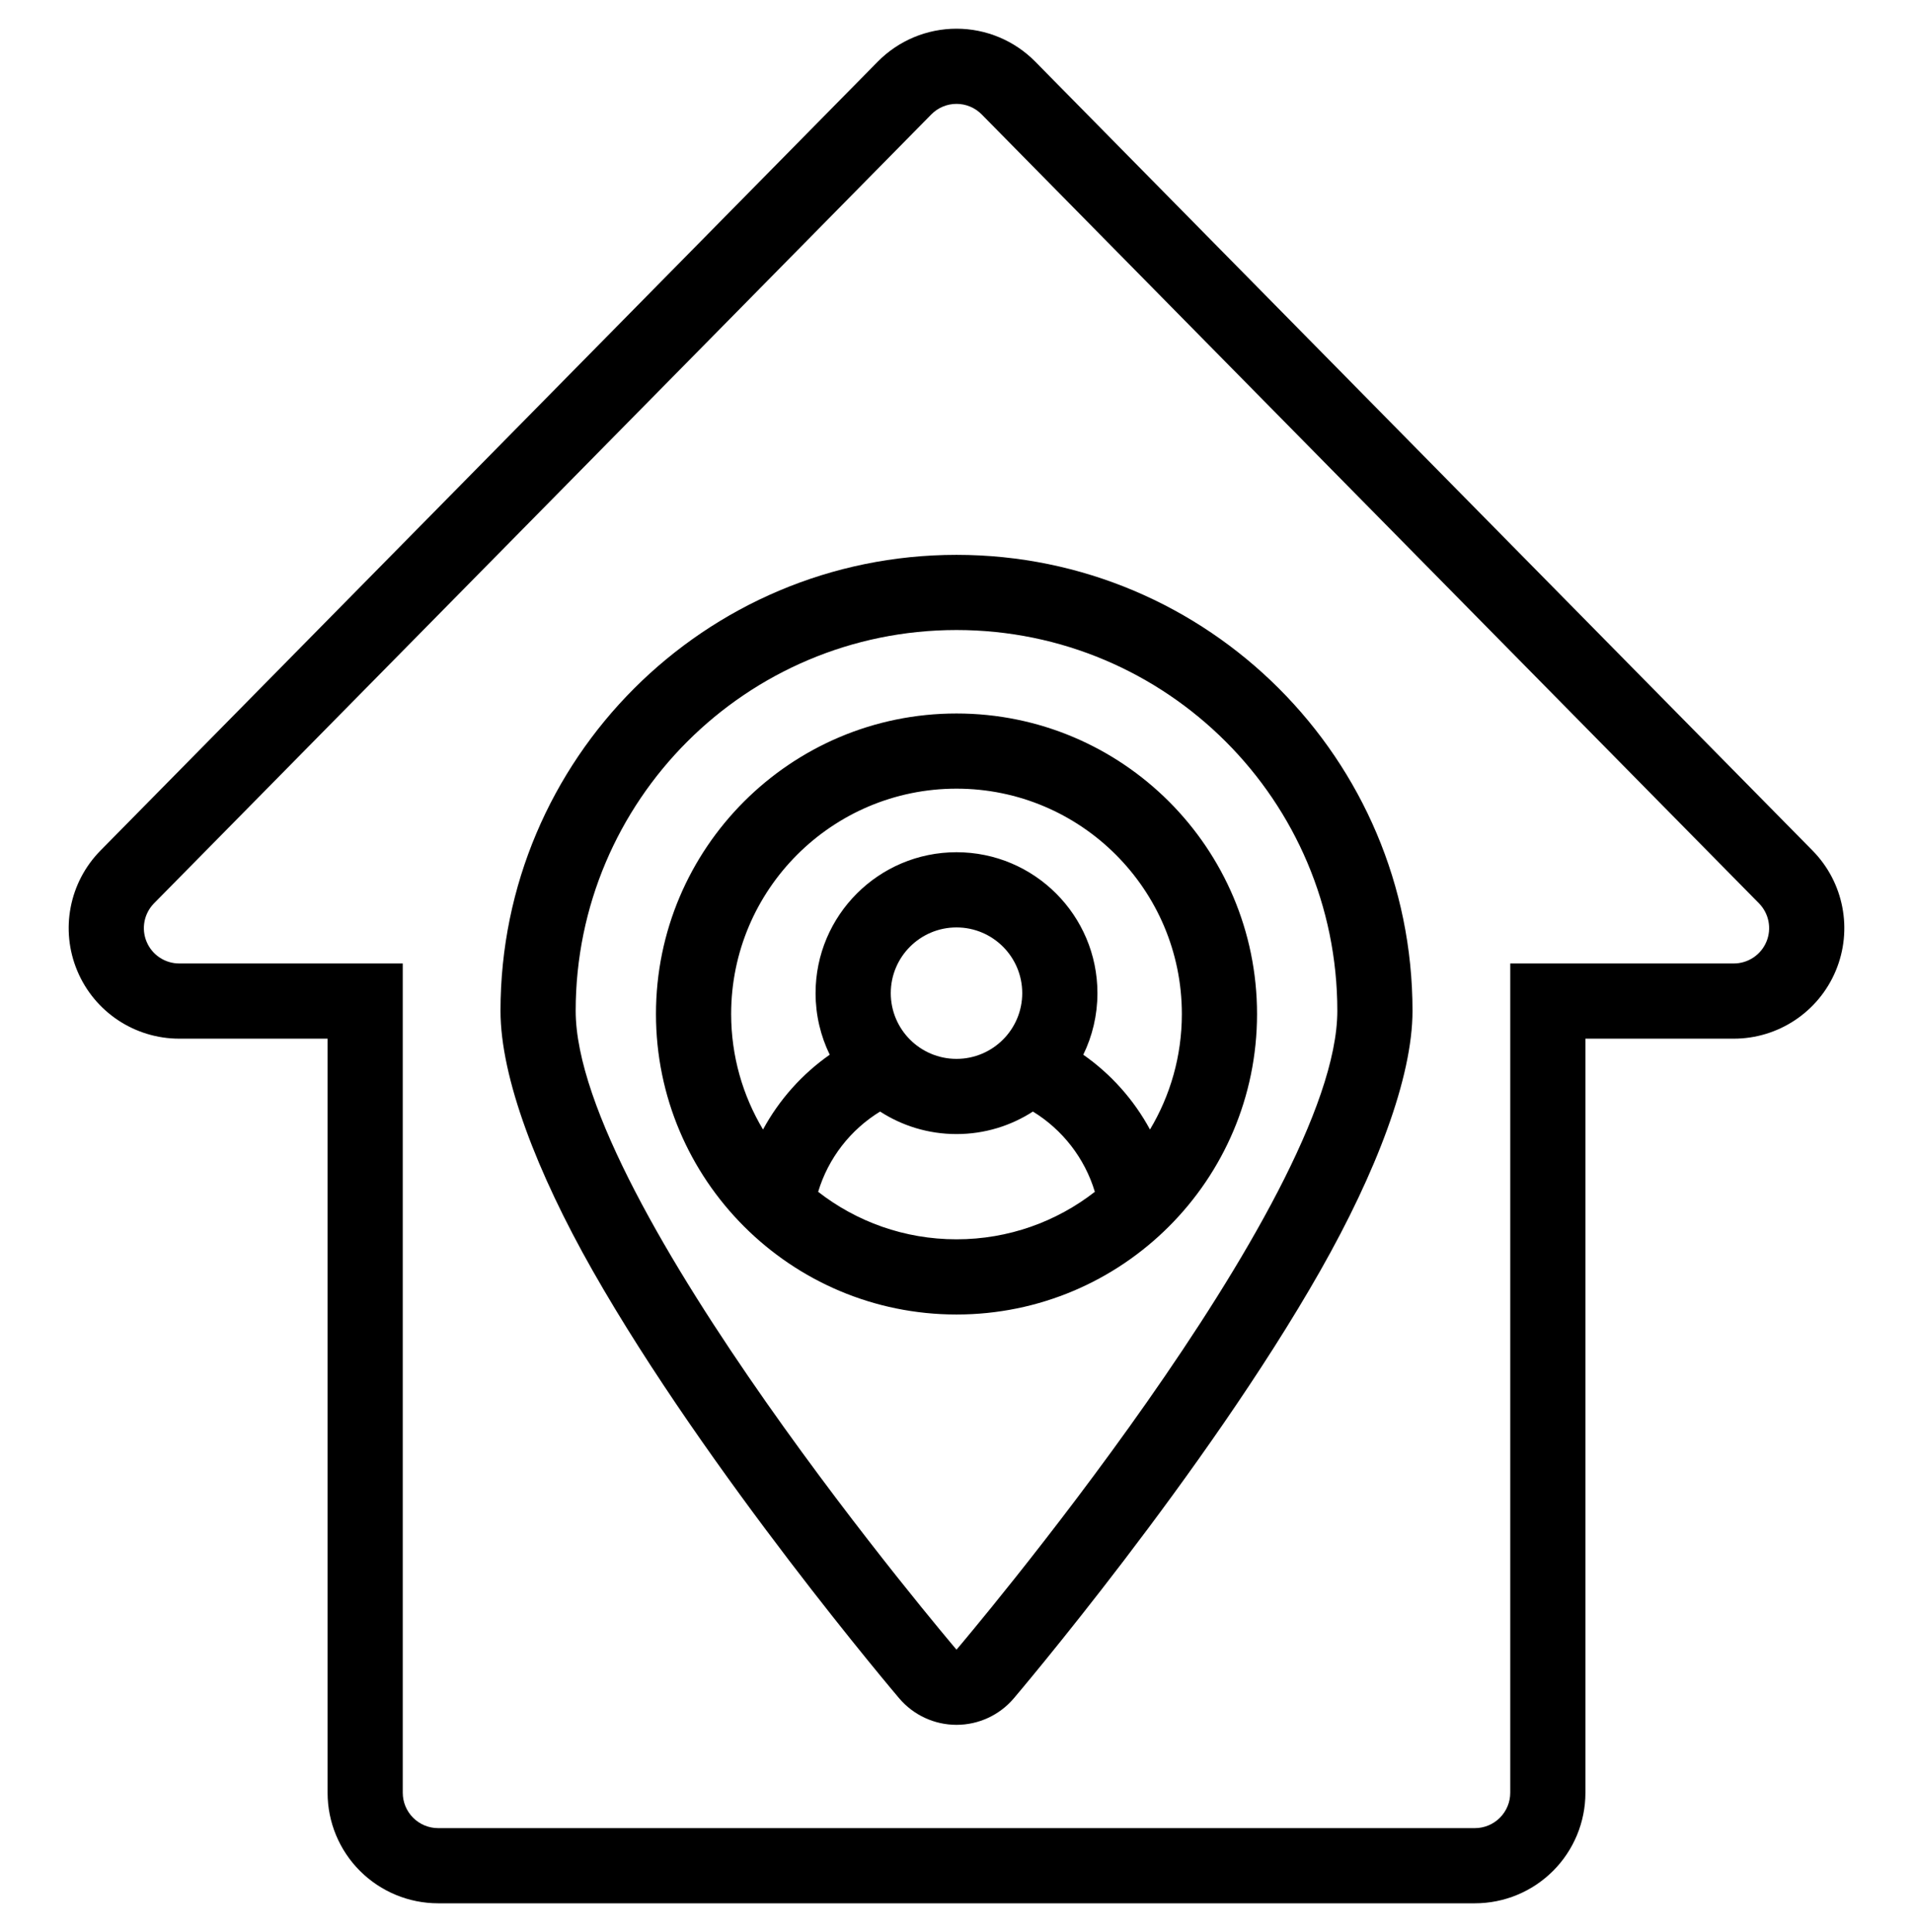 <svg xmlns="http://www.w3.org/2000/svg" fill-rule="evenodd" stroke-linejoin="round" stroke-miterlimit="2" clip-rule="evenodd" viewBox="0 0 100 101" id="address">
  <path d="M17.124,54.299l-7.754,0c-2.33,0 -4.432,-1.399 -5.331,-3.548c-0.9,-2.149 -0.421,-4.628 1.214,-6.287c8.941,-9.076 34.53,-35.049 40.63,-41.241c1.086,-1.102 2.569,-1.723 4.117,-1.723c1.548,0 3.031,0.621 4.117,1.723c6.1,6.192 31.689,32.165 40.63,41.241c1.635,1.659 2.114,4.138 1.214,6.287c-0.899,2.149 -3.001,3.548 -5.331,3.548l-7.754,0l0,39.422c0,1.533 -0.609,3.003 -1.693,4.086c-1.084,1.084 -2.553,1.693 -4.086,1.693l-54.194,0c-1.533,0 -3.002,-0.609 -4.086,-1.693c-1.084,-1.083 -1.693,-2.553 -1.693,-4.086l0,-39.422Zm3.93,-3.931l-11.684,0c-0.746,0 -1.418,-0.447 -1.706,-1.135c-0.288,-0.687 -0.134,-1.48 0.389,-2.011c8.941,-9.076 34.53,-35.049 40.63,-41.24c0.347,-0.353 0.822,-0.552 1.317,-0.552c0.495,0 0.97,0.199 1.317,0.552c6.1,6.191 31.689,32.164 40.63,41.24c0.523,0.531 0.677,1.324 0.389,2.011c-0.288,0.688 -0.96,1.135 -1.706,1.135l-11.684,0l0,43.353c0,0.49 -0.195,0.96 -0.542,1.307c-0.347,0.347 -0.817,0.542 -1.307,0.542l-54.194,0c-0.49,0 -0.96,-0.195 -1.307,-0.542c-0.347,-0.347 -0.542,-0.817 -0.542,-1.307l0,-43.353Zm25.954,38.42c0.746,0.877 1.84,1.382 2.992,1.382c1.152,0 2.246,-0.505 2.992,-1.382c0,0 10.018,-11.777 16.033,-22.372c2.912,-5.131 4.812,-10.083 4.812,-13.573c0,-13.156 -10.681,-23.837 -23.837,-23.837c-13.156,-0 -23.837,10.681 -23.837,23.837c0,3.49 1.9,8.442 4.812,13.573c6.015,10.595 16.033,22.372 16.033,22.372Zm2.992,-2.548c0,0 -19.907,-23.378 -19.907,-33.397c0,-10.987 8.92,-19.907 19.907,-19.907c10.987,-0 19.907,8.92 19.907,19.907c0,10.019 -19.907,33.397 -19.907,33.397Zm0,-48.941c-8.671,-0 -15.71,7.039 -15.71,15.71c0,8.67 7.039,15.71 15.71,15.71c8.671,-0 15.71,-7.04 15.71,-15.71c0,-8.671 -7.039,-15.71 -15.71,-15.71Zm3.994,20.81c-1.151,0.744 -2.523,1.177 -3.994,1.177c-1.471,-0 -2.843,-0.433 -3.994,-1.177c-1.539,0.942 -2.708,2.431 -3.238,4.196c1.997,1.556 4.507,2.483 7.232,2.483c2.725,0 5.235,-0.927 7.232,-2.483c-0.53,-1.765 -1.699,-3.253 -3.238,-4.196Zm6.12,0.939c1.057,-1.766 1.666,-3.832 1.666,-6.039c0,-6.502 -5.279,-11.78 -11.78,-11.78c-6.501,-0 -11.78,5.278 -11.78,11.78c0,2.207 0.609,4.273 1.666,6.039c0.844,-1.559 2.042,-2.899 3.487,-3.911c-0.474,-0.972 -0.74,-2.064 -0.74,-3.218c0,-4.066 3.301,-7.367 7.367,-7.367c4.066,-0 7.367,3.301 7.367,7.367c0,1.154 -0.266,2.246 -0.74,3.219c1.445,1.011 2.643,2.351 3.487,3.91Zm-10.114,-10.565c1.897,-0 3.436,1.54 3.436,3.436c0,1.897 -1.539,3.436 -3.436,3.436c-1.897,-0 -3.436,-1.539 -3.436,-3.436c0,-1.896 1.539,-3.436 3.436,-3.436Z"></path>
</svg>
